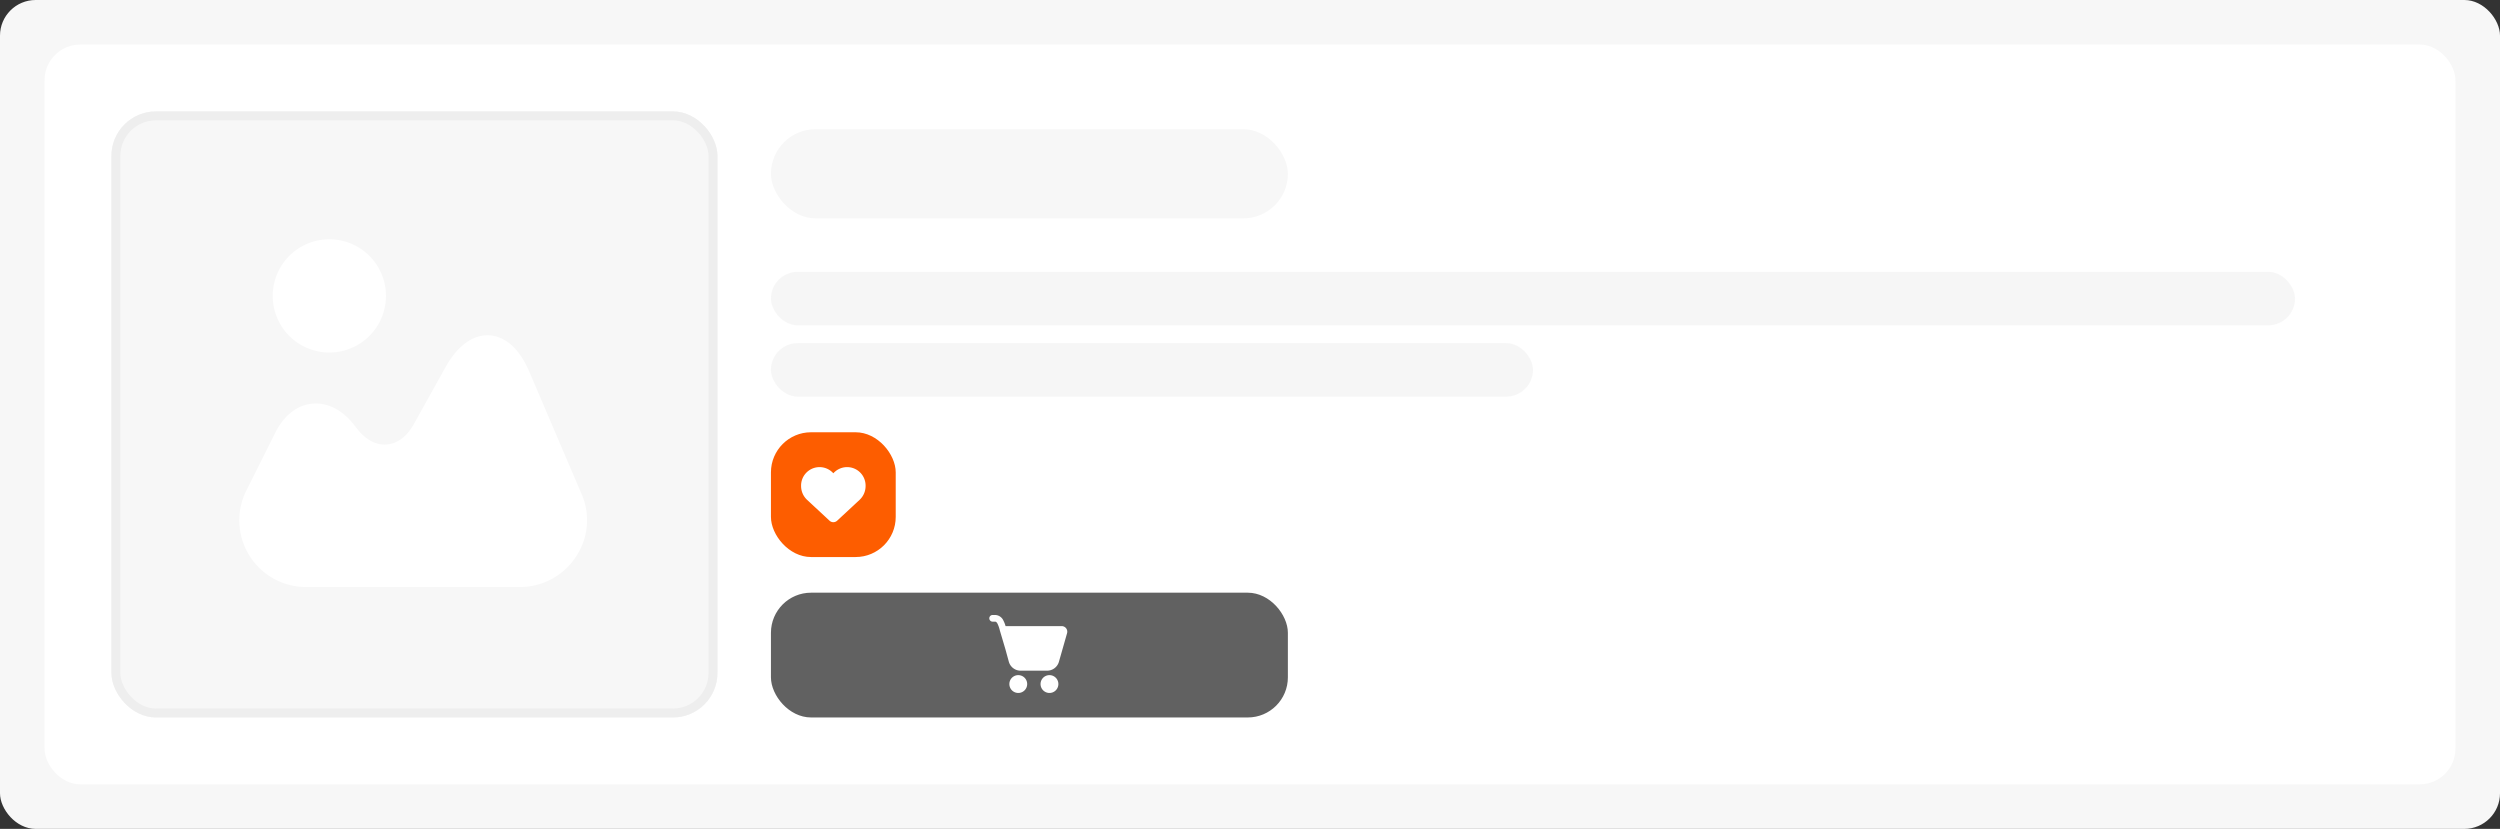 <svg xmlns="http://www.w3.org/2000/svg" width="561" height="186" viewBox="0 0 561 186"><rect x="0" y="0" width="561" height="186" fill="#333333" stroke="none"/><g transform="translate(-467 -431)"><rect width="561" height="186" rx="8" transform="translate(467 431)" fill="#f7f7f7"/><g transform="translate(20 62)"><rect width="541" height="166" rx="8" transform="translate(457 379)" fill="#fff"/><g transform="translate(313.273 244.532)" opacity="0.5"><g transform="translate(158.727 149.468)" fill="#efefef" stroke="#ddd" stroke-width="2"><rect width="136" height="136" rx="10" stroke="none"/><rect x="1" y="1" width="134" height="134" rx="9" fill="none"/></g><g transform="translate(187.415 178.156)"><path d="M78.426,42.979,66.652,15.444c-2.144-5.041-5.341-7.9-8.99-8.087-3.611-.188-7.109,2.332-9.78,7.147L40.735,27.331c-1.5,2.708-3.649,4.326-5.981,4.514-2.37.226-4.739-1.016-6.658-3.461l-.828-1.053C24.6,23.983,21.287,22.366,17.9,22.7s-6.282,2.671-8.2,6.47L3.194,42.152a14.979,14.979,0,0,0,13.391,21.7h48a15,15,0,0,0,12.526-6.733A14.724,14.724,0,0,0,78.426,42.979Z" transform="translate(-1.596 14.196)" fill="#fff"/><path d="M16.3,27.048A12.714,12.714,0,1,0,3.59,14.334,12.714,12.714,0,0,0,16.3,27.048Z" transform="translate(3.911 -1.62)" fill="#fff"/></g></g><rect width="116" height="20" rx="10" transform="translate(620 398)" fill="#f7f7f7"/><rect width="342" height="12" rx="6" transform="translate(620 430)" fill="#efefef" opacity="0.5"/><rect width="171" height="12" rx="6" transform="translate(620 446)" fill="#efefef" opacity="0.5"/><g transform="translate(140 64)"><rect width="28" height="28" rx="9" transform="translate(480 402)" fill="#fd5d00"/><path d="M6.383,54.846l-.071-.065-4.952-4.6A4.257,4.257,0,0,1,0,47.061v-.093a4.145,4.145,0,0,1,6.53-3.389,4.245,4.245,0,0,1,.707.63,3.684,3.684,0,0,1,.382-.376,4.024,4.024,0,0,1,.325-.254h0a4.143,4.143,0,0,1,6.53,3.389v.093a4.257,4.257,0,0,1-1.36,3.121l-4.952,4.6-.071.065a1.258,1.258,0,0,1-.854.336,1.245,1.245,0,0,1-.854-.336Z" transform="translate(486.764 366.998)" fill="#fff"/></g><g transform="translate(-37 20)"><rect width="116" height="28" rx="9" transform="translate(657 482)" fill="#616161"/><g transform="translate(703.5 483.5)"><path d="M2.5,4.25a.75.75,0,0,1,.75-.75h.558A2.1,2.1,0,0,1,5.653,4.733,6.555,6.555,0,0,1,6.15,6q.05,0,.1,0h12.5a1.25,1.25,0,0,1,1.2,1.593L18.122,14a2.75,2.75,0,0,1-2.645,2H9.53a2.75,2.75,0,0,1-2.652-2.022L6.117,11.2,4.859,6.956l0-.007a7.29,7.29,0,0,0-.519-1.495C4.127,5.069,3.959,5,3.808,5H3.25A.75.75,0,0,1,2.5,4.25Z" fill="#fff"/><path d="M9,21a2,2,0,1,0-2-2A2,2,0,0,0,9,21Z" fill="#fff"/><path d="M16,21a2,2,0,1,0-2-2A2,2,0,0,0,16,21Z" fill="#fff"/></g></g></g></g></svg>
